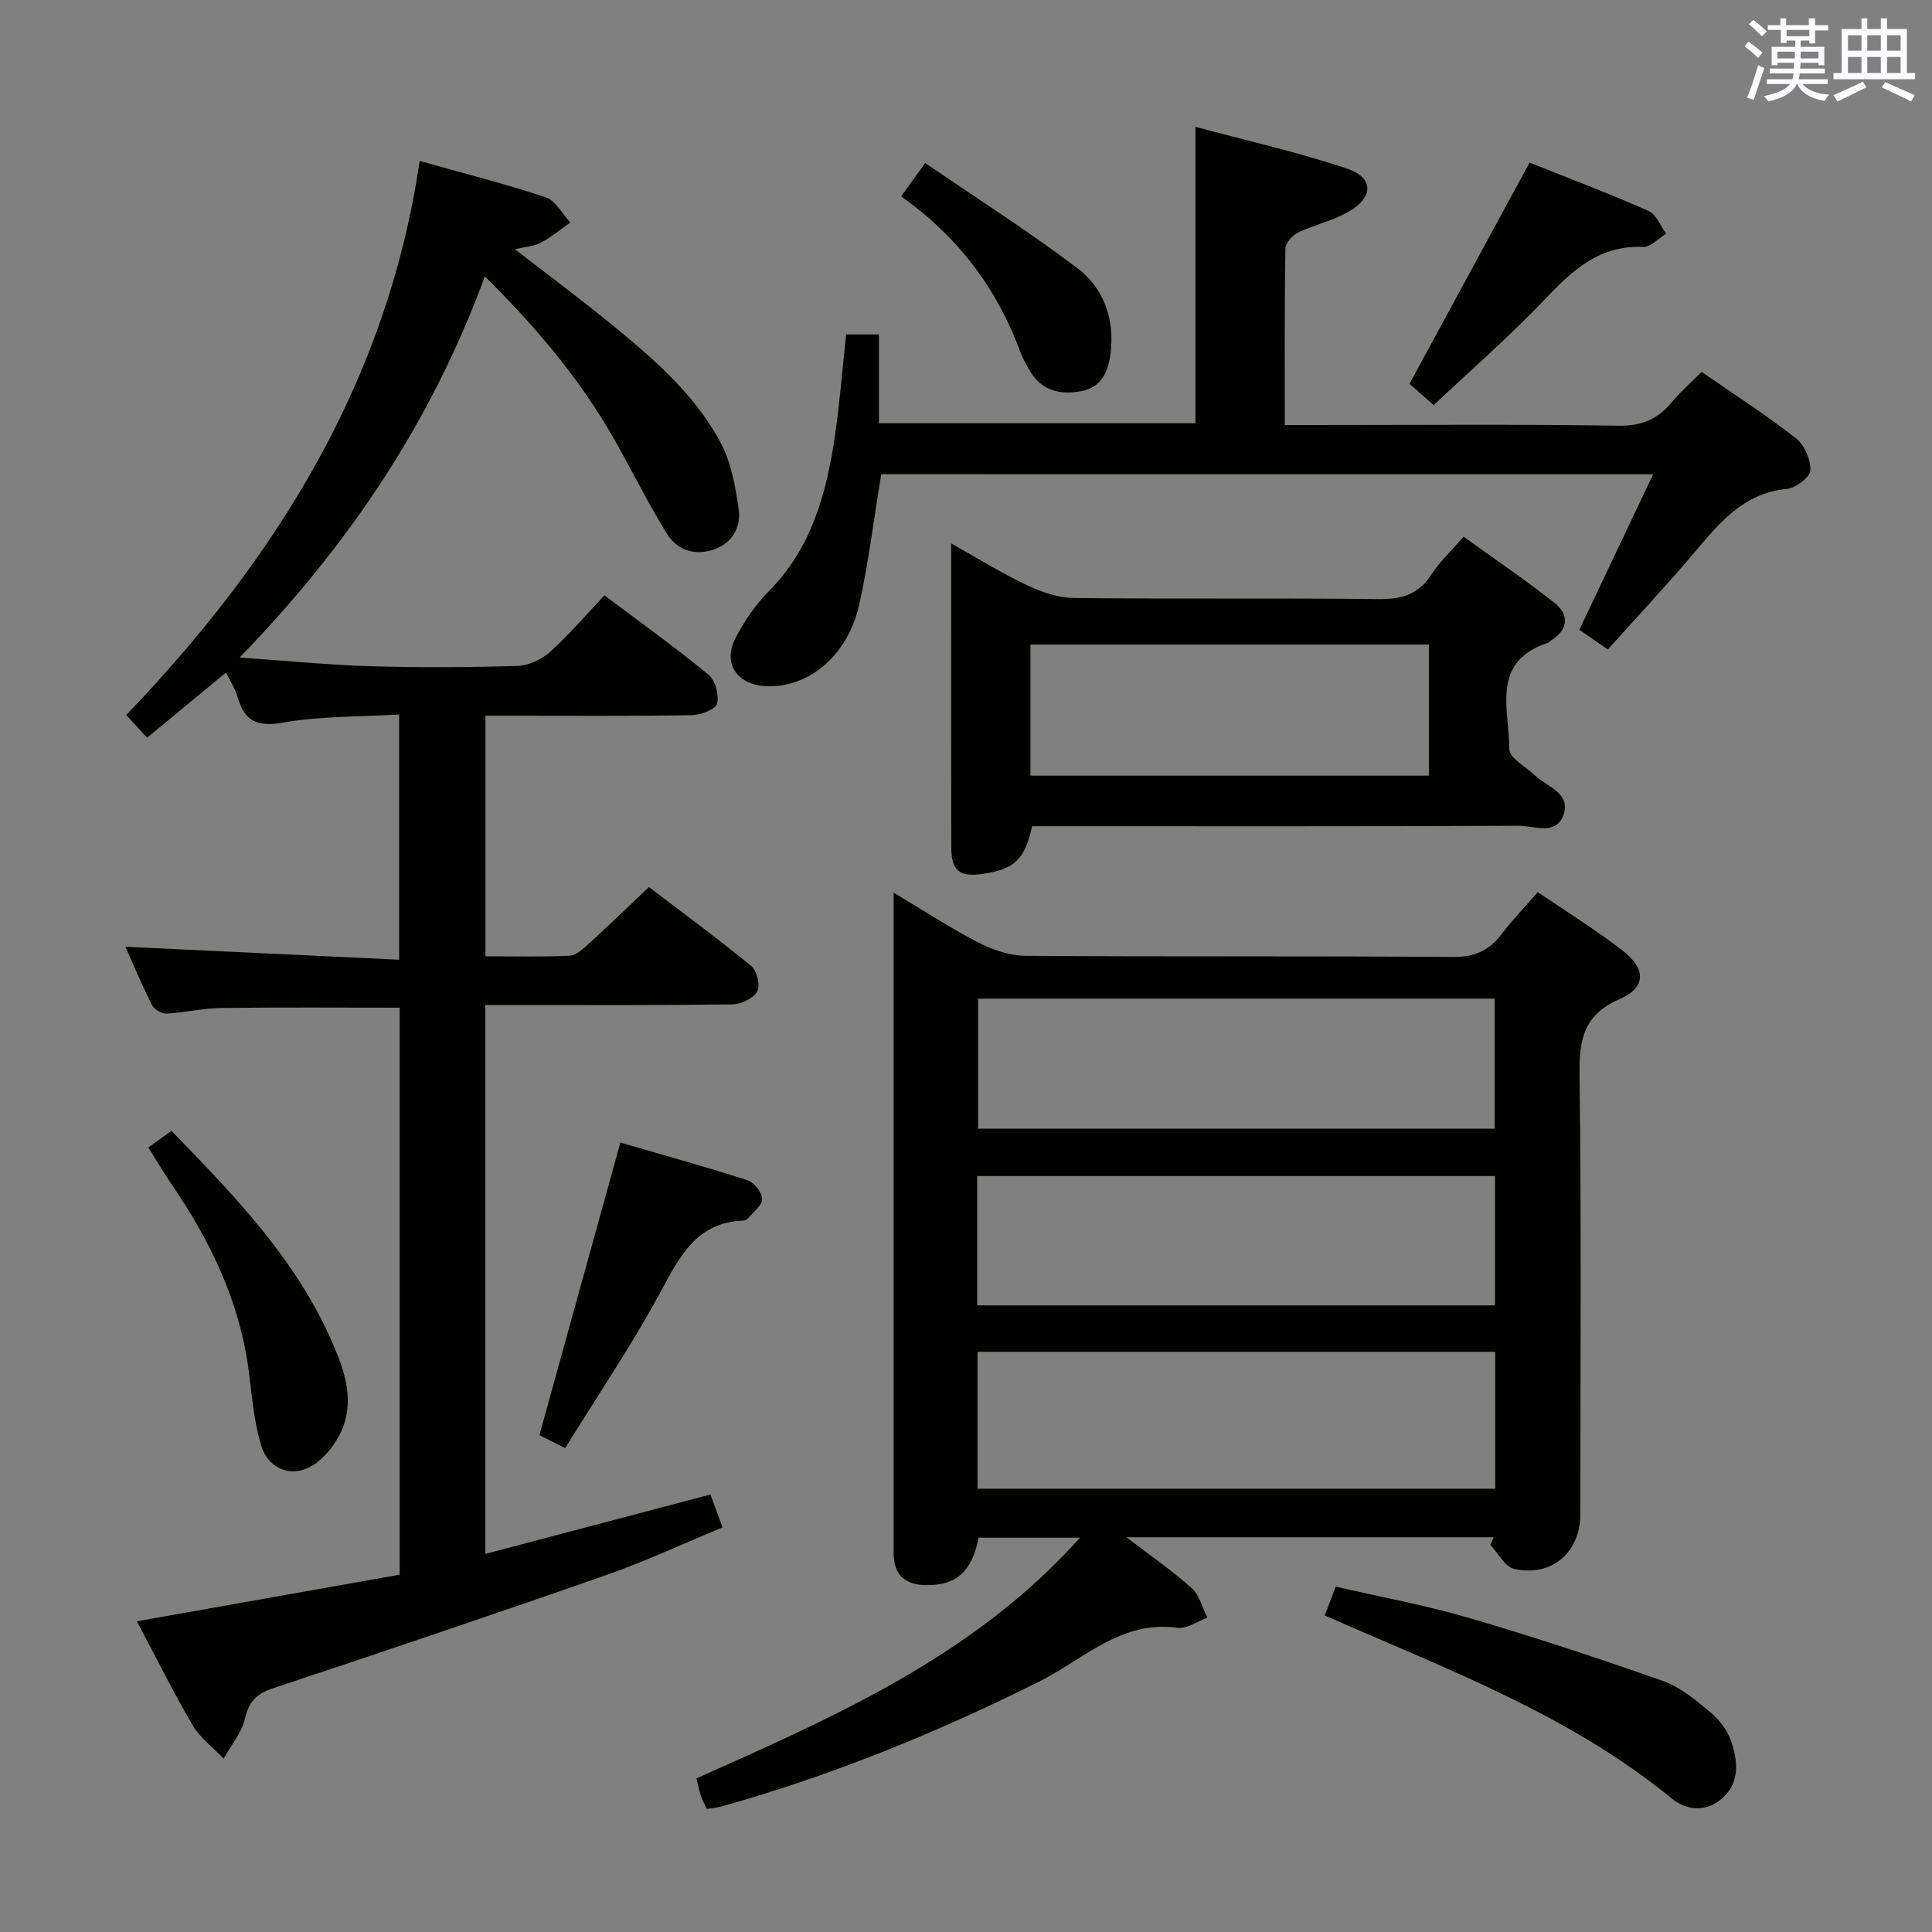 <svg enable-background="new 0 0 400 400" viewBox="0 0 400 400" xmlns="http://www.w3.org/2000/svg"><rect x="0" y="0" width="400" height="400" fill="#808080" stroke="none"/><g fill="#010100"><path d="m86.89 33.32c9.29 2.62 17.81 4.77 26.12 7.54 2.04.68 3.4 3.42 5.07 5.21-2.02 1.41-3.94 3.01-6.09 4.17-1.37.74-3.1.82-5.39 1.36 6.69 5.18 13.03 9.89 19.16 14.87 8.93 7.27 17.82 14.75 23.36 25.03 2.26 4.19 3.19 9.29 3.83 14.09.48 3.61-1.42 6.94-5.22 8.21-3.91 1.31-7.59.07-9.67-3.31-3.91-6.34-7.2-13.06-10.89-19.54-7.04-12.38-16.09-23.16-26.79-33.72-11 29.95-27.99 55.44-50.78 78.91 9.93.68 18.46 1.54 27.01 1.79 10.16.3 20.33.25 30.49-.06 2.32-.07 5.03-1.32 6.78-2.9 3.94-3.54 7.4-7.63 11.26-11.71 7.6 5.71 14.76 10.84 21.54 16.42 1.41 1.16 2.25 4.25 1.77 6.01-.33 1.21-3.39 2.34-5.25 2.38-12.33.21-24.66.11-36.99.11-1.79 0-3.58 0-5.7 0v49.81c5.89 0 11.67.16 17.43-.12 1.38-.07 2.83-1.45 3.99-2.51 4.06-3.7 8.01-7.52 12.43-11.71 6.81 5.2 14.16 10.6 21.2 16.38 1.17.96 1.88 4.05 1.2 5.26-.8 1.43-3.33 2.63-5.13 2.66-15.16.2-30.33.12-45.49.12-1.79 0-3.58 0-5.66 0v113.65c15.69-4.14 30.98-8.17 46.61-12.3.79 2.16 1.51 4.12 2.5 6.81-8.27 3.42-16.06 7.07-24.14 9.89-22.88 8.01-45.85 15.76-68.85 23.39-3.45 1.14-5.06 2.73-5.89 6.32-.68 2.94-2.88 5.53-4.41 8.27-2.17-2.28-4.87-4.26-6.42-6.91-4.09-6.99-7.69-14.27-11.54-21.52 18.45-3.27 36.35-6.45 54.41-9.65 0-39.48 0-78.41 0-117.39-12.39 0-24.65-.1-36.91.06-3.8.05-7.58.96-11.38 1.16-.98.05-2.52-.84-2.97-1.72-2.07-4.1-3.85-8.35-5.53-12.11 18.88.89 37.57 1.78 56.68 2.68 0-17.3 0-33.66 0-50.77-8.16.49-16.19.3-23.95 1.67-5.45.96-8.11-.27-9.52-5.36-.43-1.57-1.4-2.99-2.37-5-5.52 4.55-10.8 8.92-16.34 13.49-1.37-1.49-2.58-2.81-4.32-4.7 31.02-32.34 54.04-69.04 60.75-114.71z"/><path d="m309.24 318.27c-25.03 0-50.07 0-76.02 0 5 3.84 9.48 6.92 13.5 10.53 1.61 1.45 2.2 4.04 3.26 6.11-2.07.75-4.26 2.38-6.19 2.11-11.7-1.63-19.53 6.59-28.65 11.14-21.17 10.57-42.94 19.45-65.72 25.84-.93.26-1.92.33-3.09.52-.44-.96-.91-1.83-1.23-2.75-.32-.94-.5-1.92-.91-3.57 28.56-12.78 57.47-25.3 79.41-49.84-7.29 0-14.14 0-21 0-1.35 6.99-4.57 9.87-10.75 9.83-4.51-.03-6.81-2.13-6.83-6.67-.01-1.5 0-3 0-4.5 0-41.99 0-83.97 0-125.96 0-1.81 0-3.61 0-6.24 6.2 3.69 11.71 7.31 17.54 10.32 2.95 1.52 6.46 2.72 9.73 2.75 29.49.21 58.98.01 88.47.24 4.46.03 7.5-1.26 10.1-4.7 2.2-2.91 4.76-5.54 7.52-8.72 5.97 4.07 12.02 7.8 17.6 12.13 4.85 3.76 4.84 7.62-.63 10-7.52 3.27-8.41 8.42-8.32 15.69.39 30.32.17 60.65.16 90.97 0 7.88-5.9 13.05-13.68 11.33-1.93-.42-3.32-3.26-4.96-4.99.22-.54.46-1.05.69-1.57zm.33-38.4c-35.92 0-71.59 0-107.18 0v28.35h107.18c0-9.63 0-18.88 0-28.35zm-.12-46.18c0-9.35 0-18.07 0-26.93-35.92 0-71.47 0-106.95 0v26.93zm-107.14 36.57h107.21c0-9.06 0-17.79 0-26.77-35.86 0-71.41 0-107.21 0z"/><path d="m182.45 98.18c-1.54 9.32-2.61 18.24-4.55 26.96-2.35 10.61-10.52 17.36-19.35 16.92-6.14-.31-9.05-4.9-6.13-10.24 1.81-3.33 3.98-6.63 6.64-9.3 8.99-9.01 12.08-20.43 13.82-32.41 1-6.86 1.53-13.79 2.3-20.87h6.8v18.39h65.52c0-20.12 0-40.16 0-61.38 10.55 2.85 21.15 5.23 31.4 8.66 5.54 1.86 5.52 5.92.33 8.91-3.25 1.87-7.09 2.7-10.5 4.34-1.17.56-2.59 2.16-2.6 3.31-.2 11.97-.13 23.93-.13 36.53h5.62c21.15 0 42.31-.19 63.46.14 4.85.08 8.17-1.39 11.1-4.92 1.8-2.16 3.94-4.03 6.11-6.23 6.57 4.55 13.26 8.85 19.51 13.72 1.77 1.38 3.1 4.43 3.02 6.65-.05 1.4-3.01 3.69-4.83 3.86-9.08.86-14.07 7.12-19.34 13.35-5.69 6.71-11.7 13.14-17.76 19.9-2.35-1.63-4.2-2.91-5.91-4.08 5.12-10.79 10.06-21.19 15.29-32.2-54.11-.01-106.87-.01-159.82-.01z"/><path d="m213.68 171.07c-1.48 6.89-3.68 8.94-10.3 9.87-4.78.68-6.42-.66-6.43-5.56-.04-16.82-.02-33.64-.02-50.46 0-3.81 0-7.63 0-12.4 5.6 3.12 10.48 6.17 15.65 8.62 3.03 1.43 6.51 2.63 9.8 2.67 20.98.24 41.96-.02 62.94.23 4.72.05 8.26-.85 10.94-4.97 1.7-2.62 4.04-4.82 6.75-7.96 6.34 4.57 12.75 8.9 18.8 13.68 3.02 2.39 3.02 5.4-.55 7.74-.28.18-.51.48-.81.57-11.93 3.92-7.95 13.89-7.95 22.02 0 1.8 3.39 3.63 5.26 5.4 2.51 2.39 7.47 3.62 5.96 8.13-1.48 4.44-6.1 2.3-9.28 2.32-31.8.15-63.61.09-95.42.09-1.81.01-3.62.01-5.34.01zm82.15-37.62c-27.74 0-54.97 0-82.48 0v27.14h82.48c0-9.11 0-17.9 0-27.14z"/><path d="m274.27 334.46c.8-2.1 1.44-3.77 2.28-5.97 9.34 2.16 18.63 3.86 27.64 6.5 13.49 3.95 26.85 8.36 40.11 13.04 3.64 1.29 6.87 4.02 9.91 6.55 1.83 1.53 3.48 3.76 4.24 6 1.34 3.99 1.8 8.35-1.74 11.61-3.29 3.03-7.44 2.75-10.57.19-21.29-17.46-46.79-26.85-71.87-37.92z"/><path d="m117.01 299.82c-2.56-1.29-4.28-2.16-5.33-2.69 5.62-20.31 11.12-40.17 16.76-60.57 8.26 2.4 17.33 4.91 26.29 7.78 1.38.44 3.04 2.53 3.07 3.89.03 1.32-1.85 2.69-2.93 4.01-.19.24-.57.46-.86.47-9.69.29-13.19 7.25-17.18 14.65-5.96 11.04-13.04 21.48-19.82 32.46z"/><path d="m30.71 237.57c1.72-1.23 3.17-2.27 4.78-3.44 12.96 13.32 25.71 26.47 33.21 43.59 2.46 5.63 4.66 11.61 2.31 17.77-1.06 2.77-3.1 5.56-5.45 7.35-4.5 3.42-9.93 1.73-11.53-3.7-1.44-4.87-1.87-10.06-2.51-15.14-1.83-14.37-7.89-26.95-15.95-38.74-1.68-2.44-3.17-5-4.86-7.69z"/><path d="m316.68 33.66c7.81 3.12 16.32 6.35 24.64 10.01 1.59.7 2.44 3.1 3.64 4.71-1.59.97-3.23 2.82-4.77 2.75-8.88-.4-14.43 4.62-20.06 10.56-7.29 7.69-15.33 14.67-23.3 22.19-2.02-1.78-3.71-3.27-5.01-4.41 8.3-15.3 16.41-30.24 24.86-45.81z"/><path d="m186.57 40.66c1.64-2.27 2.88-3.98 4.99-6.91 10.72 7.34 21.45 14.17 31.56 21.82 5.38 4.07 7.64 10.43 6.84 17.37-.43 3.79-1.79 7.27-6.16 8.06-4.43.8-8.31-.14-10.7-4.42-.65-1.15-1.33-2.31-1.78-3.55-4.83-13.15-12.84-23.93-24.75-32.37z"/></g><path d="m361.2 9.6.8-1c.9.7 1.9 1.4 2.9 2.3l-.9 1.1c-1-1-2-1.8-2.8-2.4zm.5 10.6c.9-2.1 1.6-4.3 2.3-6.7.4.2.8.4 1.3.6-.7 2.1-1.5 4.3-2.2 6.6zm.4-15.2.9-.9c1 .8 2 1.6 2.8 2.4l-1 1c-.9-.9-1.8-1.7-2.7-2.5zm12.5-1.2h1.2v1.4h2.7v1.1h-2.7v2.7h-1.2v-.6h-1.8v1.3h4.9v3.8h-1.2v-.5h-3.7c0 .4-.1.9-.1 1.2h5.1v1h-5.2c0 .5-.1.9-.2 1.2h6v1h-5.2c1.1 1.3 2.9 2 5.5 2.2-.4.4-.7.8-.9 1.3-2.9-.5-4.8-1.6-5.7-3.5h-.1c-.8 1.7-2.7 2.9-5.9 3.6-.2-.4-.6-.8-.9-1.1 2.8-.6 4.6-1.4 5.4-2.5h-4.8v-1h5.3c.1-.3.2-.7.2-1.2h-4.9v-1h5c0-.4 0-.8.1-1.2h-3.5v.5h-1.2v-3.8h4.9v-1.3h-1.8v.5h-1.2v-2.7h-2.7v-1h2.6v-1.4h1.2v1.4h4.7v-1.4zm-6.6 8.3h3.6c0-.4 0-.9 0-1.4h-3.6zm1.9-4.6h4.7v-1.3h-4.7zm6.6 3.2h-3.7v1.4h3.7z" fill="#fbfafc"/><path d="m385.3 3.8h1.3v2.2h2.8v-2.2h1.3v2.2h4.1v9.1h1.7v1.3h-16.9v-1.3h1.7v-9.1h4.1v-2.2zm.4 13.1.7 1.2c-1.8.9-3.8 1.9-6 2.9-.2-.4-.5-.8-.8-1.3 2.3-1 4.3-1.9 6.1-2.8zm-3.1-6.4h2.8v-3.2h-2.8zm0 4.6h2.8v-3.3h-2.8zm4-4.6h2.8v-3.2h-2.8zm0 4.6h2.8v-3.3h-2.8zm3.7 1.9c2.1.9 4.1 1.8 6.1 2.7l-.7 1.3c-2.2-1.1-4.2-2-6.1-2.9zm3.2-9.7h-2.8v3.2h2.8zm-2.8 7.8h2.8v-3.3h-2.8z" fill="#fbfafc"/></svg>